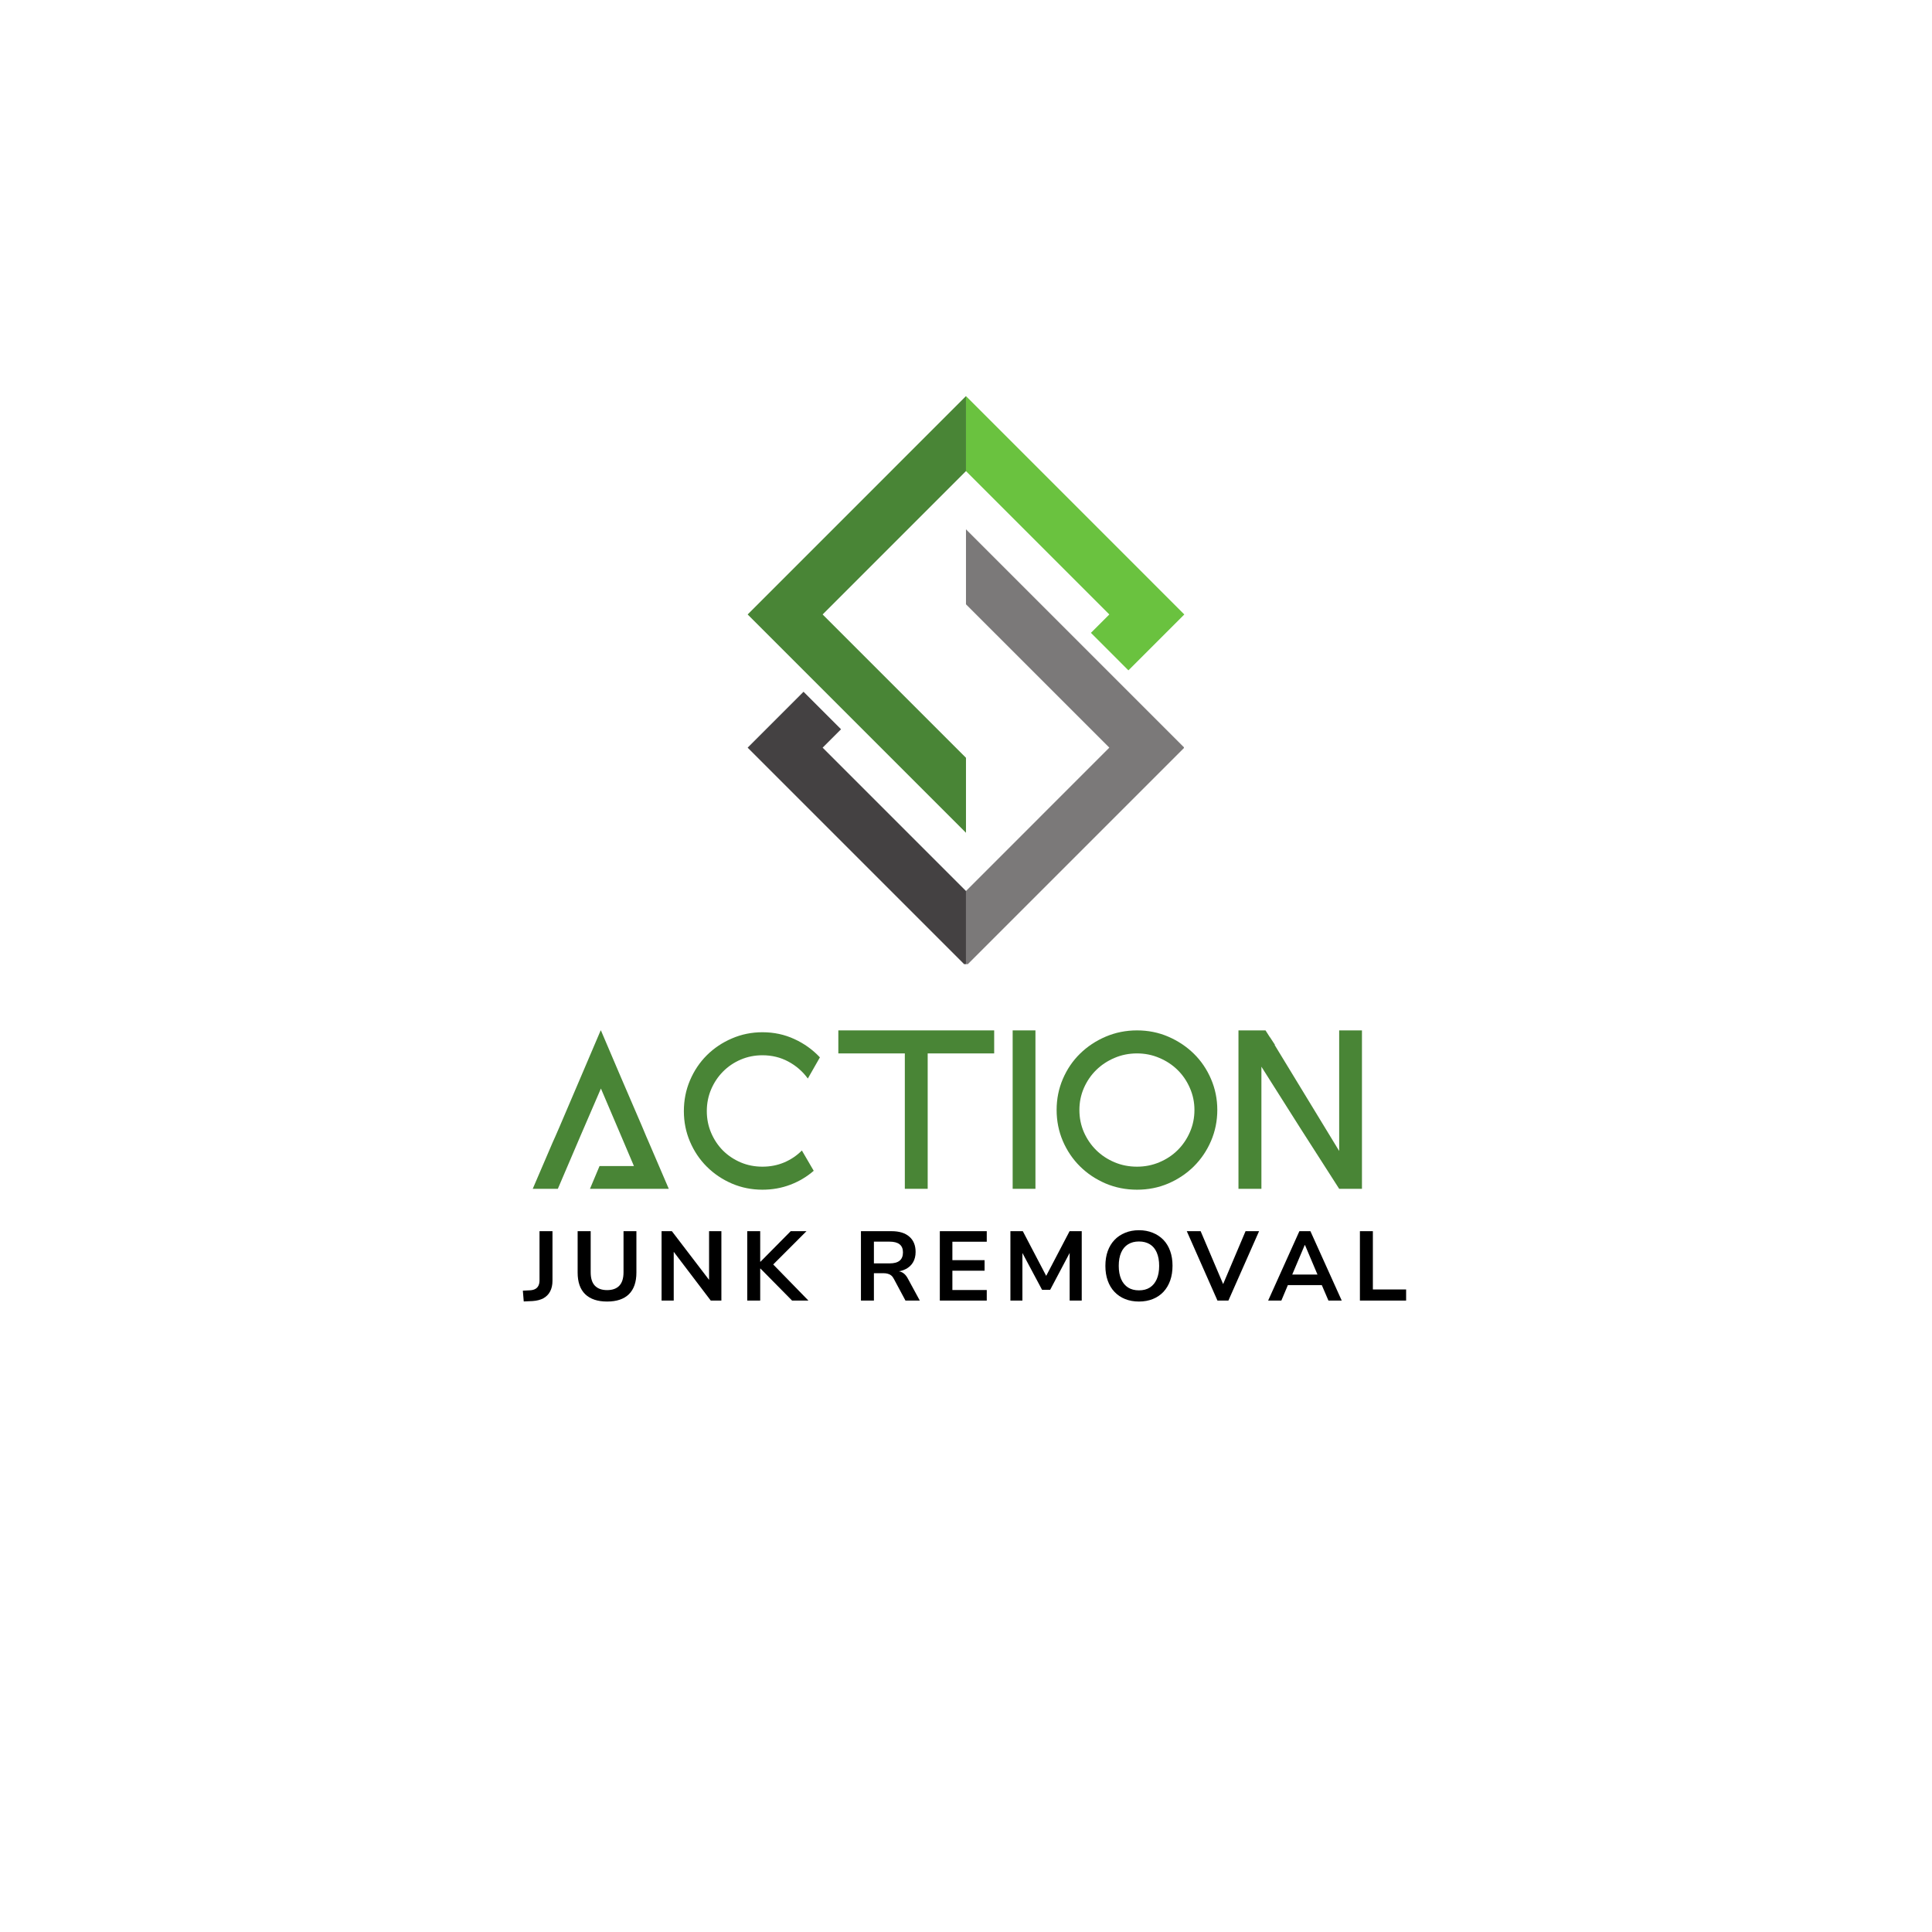 <svg xmlns="http://www.w3.org/2000/svg" xmlns:xlink="http://www.w3.org/1999/xlink" width="500" zoomAndPan="magnify" viewBox="0 0 375 375" height="500" preserveAspectRatio="xMidYMid meet" version="1.0"><defs><g/><clipPath id="5009d99078"><path d="M 187 102 L 229.801 102 L 229.801 187.137 L 187 187.137 Z M 187 102 " clip-rule="nonzero"/></clipPath><clipPath id="607d112aad"><path d="M 145.051 134 L 188 134 L 188 187.137 L 145.051 187.137 Z M 145.051 134 " clip-rule="nonzero"/></clipPath><clipPath id="e41fb04261"><path d="M 187 76.887 L 229.801 76.887 L 229.801 131 L 187 131 Z M 187 76.887 " clip-rule="nonzero"/></clipPath><clipPath id="ace37ea293"><path d="M 145.051 76.887 L 188 76.887 L 188 162 L 145.051 162 Z M 145.051 76.887 " clip-rule="nonzero"/></clipPath></defs><rect x="-37.5" width="450" fill="#ffffff" y="-37.5" height="450" fill-opacity="1"/><rect x="-37.5" width="450" fill="#ffffff" y="-37.5" height="450" fill-opacity="1"/><g clip-path="url(#5009d99078)"><path fill="#7b7979" d="M 187.496 102.742 L 187.496 117.297 L 215.32 145.117 L 198.375 162.066 L 187.496 172.945 L 187.496 187.5 L 229.875 145.121 L 187.496 102.742 " fill-opacity="1" fill-rule="nonzero"/></g><g clip-path="url(#607d112aad)"><path fill="#444142" d="M 176.617 162.066 L 159.672 145.121 L 163.246 141.547 L 155.969 134.27 L 155.789 134.445 L 155.789 134.449 L 145.117 145.121 L 187.496 187.5 L 187.496 172.945 L 176.617 162.066 " fill-opacity="1" fill-rule="nonzero"/></g><g clip-path="url(#e41fb04261)"><path fill="#6ac23f" d="M 198.371 102.316 L 215.32 119.266 L 211.746 122.836 L 219.023 130.113 L 219.203 129.938 L 229.875 119.266 L 187.496 76.883 L 187.496 91.441 L 198.371 102.316 " fill-opacity="1" fill-rule="nonzero"/></g><g clip-path="url(#ace37ea293)"><path fill="#498536" d="M 159.672 119.266 L 187.496 91.441 L 187.496 76.883 L 145.117 119.266 L 155.789 129.938 L 187.496 161.641 L 187.496 147.086 L 159.672 119.266 " fill-opacity="1" fill-rule="nonzero"/></g><g fill="#000000" fill-opacity="1"><g transform="translate(101.548, 252.44)"><g><path d="M 0.109 0.172 L -0.062 -1.922 L 1.438 -2 C 1.801 -2.031 2.113 -2.117 2.375 -2.266 C 2.633 -2.41 2.832 -2.625 2.969 -2.906 C 3.102 -3.188 3.172 -3.516 3.172 -3.891 L 3.172 -13.469 L 5.688 -13.469 L 5.688 -3.844 C 5.688 -3.039 5.535 -2.352 5.234 -1.781 C 4.941 -1.219 4.508 -0.773 3.938 -0.453 C 3.363 -0.141 2.66 0.039 1.828 0.094 Z M 0.109 0.172 "/></g></g></g><g fill="#000000" fill-opacity="1"><g transform="translate(110.635, 252.44)"><g><path d="M 7.203 0.188 C 5.359 0.188 3.941 -0.285 2.953 -1.234 C 1.973 -2.18 1.484 -3.582 1.484 -5.438 L 1.484 -13.469 L 4.016 -13.469 L 4.016 -5.5 C 4.016 -4.332 4.285 -3.461 4.828 -2.891 C 5.379 -2.316 6.172 -2.031 7.203 -2.031 C 8.242 -2.031 9.035 -2.316 9.578 -2.891 C 10.117 -3.461 10.391 -4.332 10.391 -5.5 L 10.391 -13.469 L 12.891 -13.469 L 12.891 -5.438 C 12.891 -3.594 12.406 -2.191 11.438 -1.234 C 10.469 -0.285 9.055 0.188 7.203 0.188 Z M 7.203 0.188 "/></g></g></g><g fill="#000000" fill-opacity="1"><g transform="translate(126.786, 252.44)"><g><path d="M 1.625 0 L 1.625 -13.469 L 3.625 -13.469 L 11.156 -3.609 L 10.844 -3.609 L 10.844 -13.469 L 13.234 -13.469 L 13.234 0 L 11.172 0 L 3.719 -9.812 L 3.984 -9.812 L 3.984 0 Z M 1.625 0 "/></g></g></g><g fill="#000000" fill-opacity="1"><g transform="translate(143.414, 252.44)"><g><path d="M 1.625 0 L 1.625 -13.469 L 4.141 -13.469 L 4.141 -7.547 L 4.203 -7.547 L 10.062 -13.469 L 13.125 -13.469 L 6.016 -6.359 L 6.125 -7.562 L 13.5 0 L 10.328 0 L 4.203 -6.203 L 4.141 -6.203 L 4.141 0 Z M 1.625 0 "/></g></g></g><g fill="#000000" fill-opacity="1"><g transform="translate(158.325, 252.44)"><g/></g></g><g fill="#000000" fill-opacity="1"><g transform="translate(165.484, 252.44)"><g><path d="M 1.625 0 L 1.625 -13.469 L 7.562 -13.469 C 9.062 -13.469 10.211 -13.113 11.016 -12.406 C 11.828 -11.707 12.234 -10.719 12.234 -9.438 C 12.234 -8.656 12.066 -7.984 11.734 -7.422 C 11.41 -6.867 10.945 -6.438 10.344 -6.125 C 9.75 -5.812 9.031 -5.629 8.188 -5.578 L 8.312 -5.734 L 8.766 -5.703 C 9.18 -5.68 9.551 -5.551 9.875 -5.312 C 10.207 -5.082 10.504 -4.711 10.766 -4.203 L 13.047 0 L 10.266 0 L 8.016 -4.203 C 7.867 -4.492 7.695 -4.719 7.5 -4.875 C 7.312 -5.031 7.094 -5.141 6.844 -5.203 C 6.602 -5.273 6.328 -5.312 6.016 -5.312 L 4.141 -5.312 L 4.141 0 Z M 4.141 -7.219 L 7.203 -7.219 C 8.066 -7.219 8.711 -7.395 9.141 -7.75 C 9.566 -8.102 9.781 -8.641 9.781 -9.359 C 9.781 -10.055 9.562 -10.578 9.125 -10.922 C 8.695 -11.266 8.047 -11.438 7.172 -11.438 L 4.141 -11.438 Z M 4.141 -7.219 "/></g></g></g><g fill="#000000" fill-opacity="1"><g transform="translate(180.795, 252.44)"><g><path d="M 1.625 0 L 1.625 -13.469 L 10.734 -13.469 L 10.734 -11.422 L 4.062 -11.422 L 4.062 -7.844 L 10.312 -7.844 L 10.312 -5.797 L 4.062 -5.797 L 4.062 -2.047 L 10.734 -2.047 L 10.734 0 Z M 1.625 0 "/></g></g></g><g fill="#000000" fill-opacity="1"><g transform="translate(194.464, 252.44)"><g><path d="M 1.656 0 L 1.656 -13.469 L 4.062 -13.469 L 8.781 -4.453 L 8.422 -4.453 L 13.141 -13.469 L 15.5 -13.469 L 15.5 0 L 13.156 0 L 13.156 -9.719 L 13.406 -9.719 L 9.375 -2.094 L 7.797 -2.094 L 3.719 -9.734 L 3.984 -9.734 L 3.984 0 Z M 1.656 0 "/></g></g></g><g fill="#000000" fill-opacity="1"><g transform="translate(213.383, 252.44)"><g><path d="M 7.688 0.188 C 6.695 0.188 5.801 0.023 5 -0.297 C 4.195 -0.617 3.508 -1.082 2.938 -1.688 C 2.363 -2.289 1.926 -3.02 1.625 -3.875 C 1.32 -4.727 1.172 -5.68 1.172 -6.734 C 1.172 -7.797 1.32 -8.75 1.625 -9.594 C 1.926 -10.438 2.363 -11.16 2.938 -11.766 C 3.508 -12.367 4.195 -12.832 5 -13.156 C 5.801 -13.488 6.695 -13.656 7.688 -13.656 C 8.676 -13.656 9.57 -13.488 10.375 -13.156 C 11.176 -12.832 11.863 -12.375 12.438 -11.781 C 13.008 -11.188 13.445 -10.461 13.75 -9.609 C 14.051 -8.766 14.203 -7.816 14.203 -6.766 C 14.203 -5.703 14.051 -4.742 13.75 -3.891 C 13.445 -3.035 13.008 -2.301 12.438 -1.688 C 11.863 -1.082 11.176 -0.617 10.375 -0.297 C 9.57 0.023 8.676 0.188 7.688 0.188 Z M 7.688 -1.984 C 8.52 -1.984 9.223 -2.164 9.797 -2.531 C 10.379 -2.906 10.828 -3.445 11.141 -4.156 C 11.453 -4.875 11.609 -5.734 11.609 -6.734 C 11.609 -7.754 11.453 -8.617 11.141 -9.328 C 10.836 -10.035 10.395 -10.566 9.812 -10.922 C 9.227 -11.285 8.52 -11.469 7.688 -11.469 C 6.863 -11.469 6.16 -11.285 5.578 -10.922 C 4.992 -10.566 4.547 -10.035 4.234 -9.328 C 3.922 -8.617 3.766 -7.754 3.766 -6.734 C 3.766 -5.734 3.922 -4.875 4.234 -4.156 C 4.547 -3.445 4.992 -2.906 5.578 -2.531 C 6.16 -2.164 6.863 -1.984 7.688 -1.984 Z M 7.688 -1.984 "/></g></g></g><g fill="#000000" fill-opacity="1"><g transform="translate(230.527, 252.44)"><g><path d="M 5.781 0 L -0.172 -13.469 L 2.516 -13.469 L 7.141 -2.594 L 6.625 -2.594 L 11.234 -13.469 L 13.859 -13.469 L 7.906 0 Z M 5.781 0 "/></g></g></g><g fill="#000000" fill-opacity="1"><g transform="translate(245.991, 252.44)"><g><path d="M 0.156 0 L 6.219 -13.469 L 8.359 -13.469 L 14.438 0 L 11.859 0 L 10.234 -3.781 L 11.297 -3 L 3.25 -3 L 4.312 -3.781 L 2.719 0 Z M 7.25 -10.766 L 4.578 -4.453 L 4.094 -5.047 L 10.469 -5.047 L 9.984 -4.453 L 7.312 -10.766 Z M 7.25 -10.766 "/></g></g></g><g fill="#000000" fill-opacity="1"><g transform="translate(262.332, 252.44)"><g><path d="M 1.625 0 L 1.625 -13.469 L 4.141 -13.469 L 4.141 -2.156 L 10.594 -2.156 L 10.594 0 Z M 1.625 0 "/></g></g></g><g fill="#498536" fill-opacity="1"><g transform="translate(102.966, 230.748)"><g><path d="M 5.312 0 L 0.438 0 L 4.328 -9.062 L 4.828 -10.172 L 5.656 -12.078 L 9.734 -21.625 L 13.625 -30.75 L 13.625 -30.703 L 13.672 -30.75 L 17.562 -21.625 L 21.672 -12.078 L 22.469 -10.172 L 22.953 -9.062 L 26.844 0 L 11.547 0 L 13.406 -4.422 L 20.078 -4.422 L 17.562 -10.344 L 13.672 -19.469 L 9.734 -10.344 Z M 5.312 0 "/></g></g></g><g fill="#498536" fill-opacity="1"><g transform="translate(130.519, 230.748)"><g><path d="M 17.469 0.172 C 15.375 0.172 13.398 -0.223 11.547 -1.016 C 9.691 -1.816 8.066 -2.91 6.672 -4.297 C 5.285 -5.68 4.195 -7.301 3.406 -9.156 C 2.613 -11.008 2.219 -12.984 2.219 -15.078 C 2.219 -17.203 2.613 -19.191 3.406 -21.047 C 4.195 -22.91 5.285 -24.535 6.672 -25.922 C 8.066 -27.305 9.691 -28.395 11.547 -29.188 C 13.398 -29.988 15.375 -30.391 17.469 -30.391 C 19.688 -30.391 21.742 -29.953 23.641 -29.078 C 25.547 -28.211 27.207 -27.023 28.625 -25.516 L 26.281 -21.406 C 25.27 -22.789 24.004 -23.891 22.484 -24.703 C 20.973 -25.516 19.301 -25.922 17.469 -25.922 C 15.969 -25.922 14.562 -25.641 13.25 -25.078 C 11.938 -24.516 10.789 -23.738 9.812 -22.75 C 8.844 -21.77 8.078 -20.625 7.516 -19.312 C 6.953 -18 6.672 -16.586 6.672 -15.078 C 6.672 -13.578 6.953 -12.172 7.516 -10.859 C 8.078 -9.547 8.844 -8.398 9.812 -7.422 C 10.789 -6.453 11.938 -5.688 13.25 -5.125 C 14.562 -4.57 15.969 -4.297 17.469 -4.297 C 18.977 -4.297 20.391 -4.57 21.703 -5.125 C 23.016 -5.688 24.156 -6.457 25.125 -7.438 L 27.422 -3.5 C 26.098 -2.344 24.586 -1.441 22.891 -0.797 C 21.191 -0.148 19.383 0.172 17.469 0.172 Z M 17.469 0.172 "/></g></g></g><g fill="#498536" fill-opacity="1"><g transform="translate(161.611, 230.748)"><g><path d="M 18.453 -30.75 L 31.359 -30.75 L 31.359 -26.281 L 18.453 -26.281 L 18.453 0 L 14.016 0 L 14.016 -26.281 L 1.109 -26.281 L 1.109 -30.75 Z M 18.453 -30.75 "/></g></g></g><g fill="#498536" fill-opacity="1"><g transform="translate(194.338, 230.748)"><g><path d="M 6.641 0 L 2.219 0 L 2.219 -30.75 L 6.641 -30.75 Z M 6.641 0 "/></g></g></g><g fill="#498536" fill-opacity="1"><g transform="translate(203.449, 230.748)"><g><path d="M 17.25 0.172 C 15.094 0.172 13.062 -0.227 11.156 -1.031 C 9.258 -1.844 7.602 -2.945 6.188 -4.344 C 4.77 -5.75 3.656 -7.395 2.844 -9.281 C 2.039 -11.176 1.641 -13.188 1.641 -15.312 C 1.641 -17.426 2.039 -19.426 2.844 -21.312 C 3.656 -23.207 4.77 -24.848 6.188 -26.234 C 7.602 -27.617 9.258 -28.719 11.156 -29.531 C 13.062 -30.344 15.094 -30.75 17.25 -30.75 C 19.406 -30.75 21.426 -30.344 23.312 -29.531 C 25.195 -28.719 26.848 -27.617 28.266 -26.234 C 29.68 -24.848 30.797 -23.207 31.609 -21.312 C 32.422 -19.426 32.828 -17.426 32.828 -15.312 C 32.828 -13.188 32.422 -11.176 31.609 -9.281 C 30.797 -7.395 29.68 -5.75 28.266 -4.344 C 26.848 -2.945 25.195 -1.844 23.312 -1.031 C 21.426 -0.227 19.406 0.172 17.25 0.172 Z M 17.25 -26.281 C 15.688 -26.281 14.227 -25.988 12.875 -25.406 C 11.52 -24.832 10.336 -24.051 9.328 -23.062 C 8.328 -22.082 7.531 -20.922 6.938 -19.578 C 6.352 -18.234 6.062 -16.812 6.062 -15.312 C 6.062 -13.77 6.352 -12.328 6.938 -10.984 C 7.531 -9.648 8.328 -8.488 9.328 -7.5 C 10.336 -6.508 11.52 -5.727 12.875 -5.156 C 14.227 -4.582 15.688 -4.297 17.25 -4.297 C 18.781 -4.297 20.223 -4.582 21.578 -5.156 C 22.941 -5.727 24.125 -6.508 25.125 -7.5 C 26.125 -8.488 26.914 -9.648 27.5 -10.984 C 28.094 -12.328 28.391 -13.77 28.391 -15.312 C 28.391 -16.812 28.094 -18.234 27.5 -19.578 C 26.914 -20.922 26.125 -22.082 25.125 -23.062 C 24.125 -24.051 22.941 -24.832 21.578 -25.406 C 20.223 -25.988 18.781 -26.281 17.25 -26.281 Z M 17.25 -26.281 "/></g></g></g><g fill="#498536" fill-opacity="1"><g transform="translate(238.167, 230.748)"><g><path d="M 6.672 0 L 2.219 0 L 2.219 -30.75 L 7.469 -30.75 L 8.266 -29.5 L 8.312 -29.453 L 9.297 -27.953 L 9.25 -27.906 L 21.766 -7.344 L 21.766 -30.75 L 26.188 -30.75 L 26.188 0 L 21.766 0 C 19.223 -3.945 16.695 -7.891 14.188 -11.828 C 11.688 -15.766 9.18 -19.723 6.672 -23.703 Z M 6.672 0 "/></g></g></g></svg>